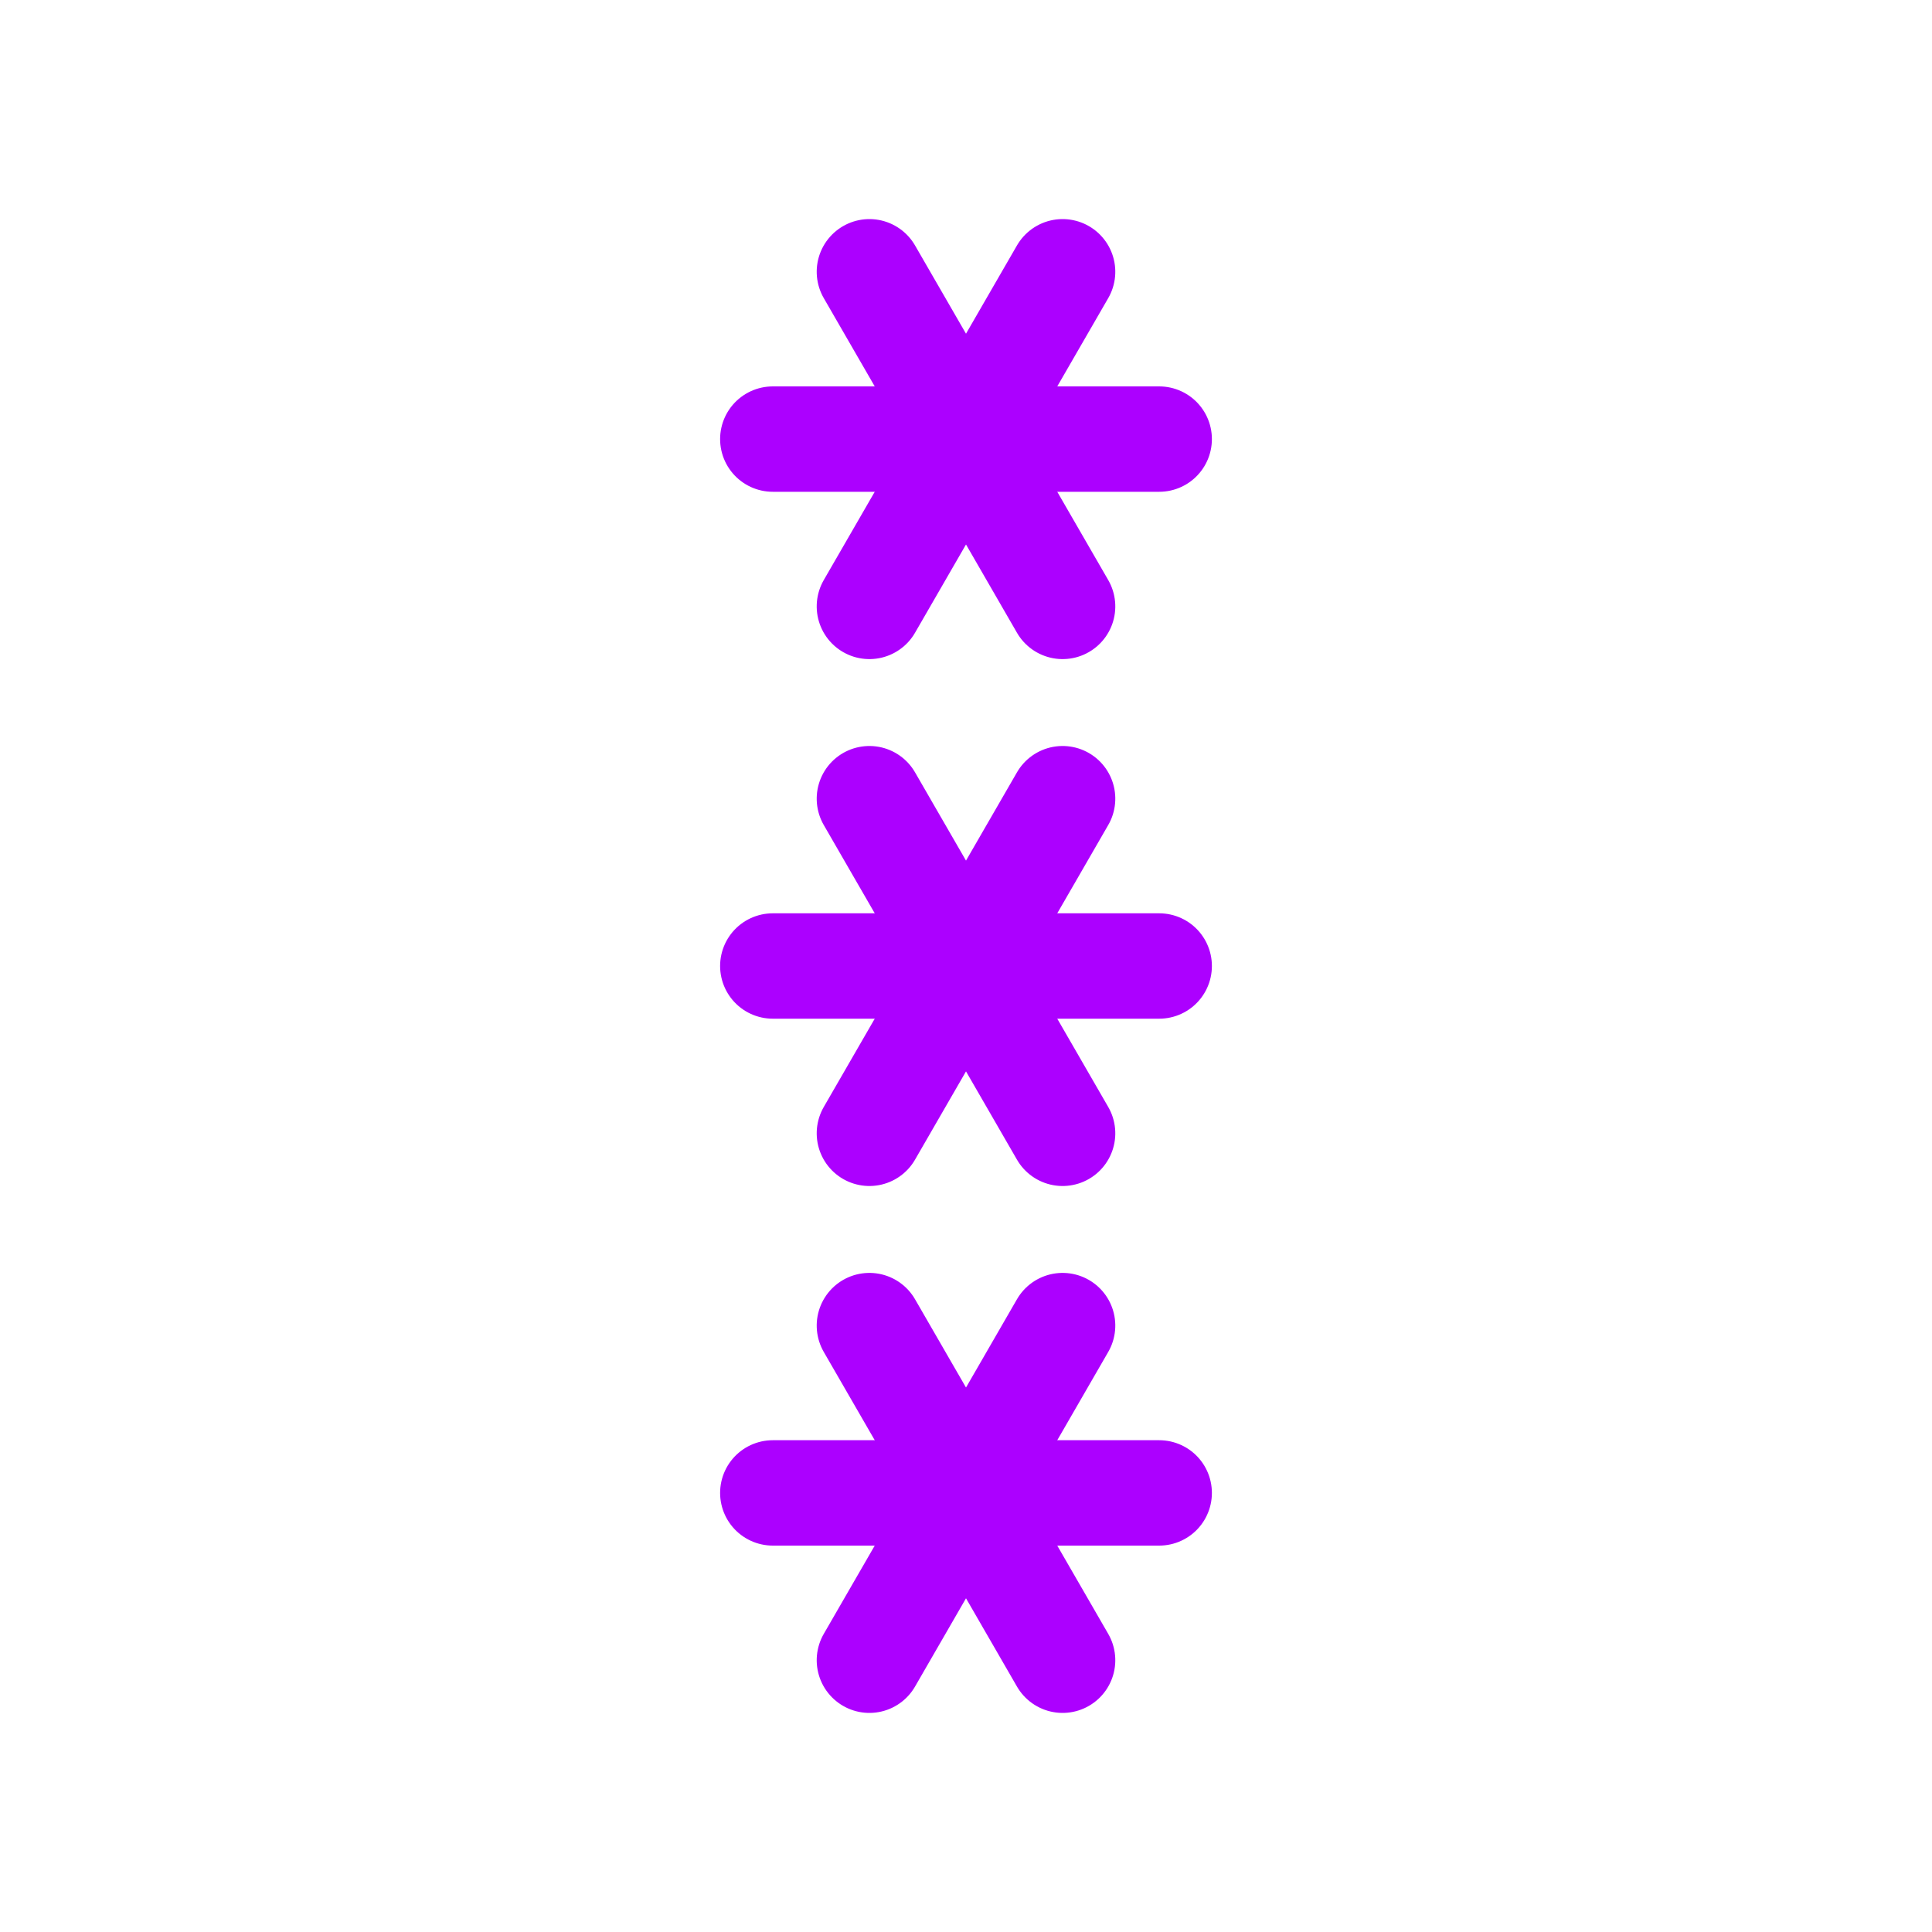 <?xml version="1.0" encoding="UTF-8" standalone="no"?> <!DOCTYPE svg PUBLIC "-//W3C//DTD SVG 1.1//EN" "http://www.w3.org/Graphics/SVG/1.1/DTD/svg11.dtd"> <svg xmlns="http://www.w3.org/2000/svg" xmlns:xlink="http://www.w3.org/1999/xlink" version="1.1" width="55" height="55" viewBox="-27.5 -27.5 55 55"> <desc id="en"> 	Codes 70-79 General Group: Solid precipitation not in showers. 	Code: 74 	Description: Intermittent fall of snowflakes (heavy at time of observation) </desc> <g id="ww_74"> 	<path id="ww74arm" d="M -5.5,0 h11" stroke="#ac00ff" stroke-linecap="round" stroke-width="3" /> 	<use xlink:href="#ww74arm" transform="rotate(60)" /> 	<use xlink:href="#ww74arm" transform="rotate(120)" /> </g> <use xlink:href="#ww_74" y="-15" /> <use xlink:href="#ww_74" y="15" /> </svg> 